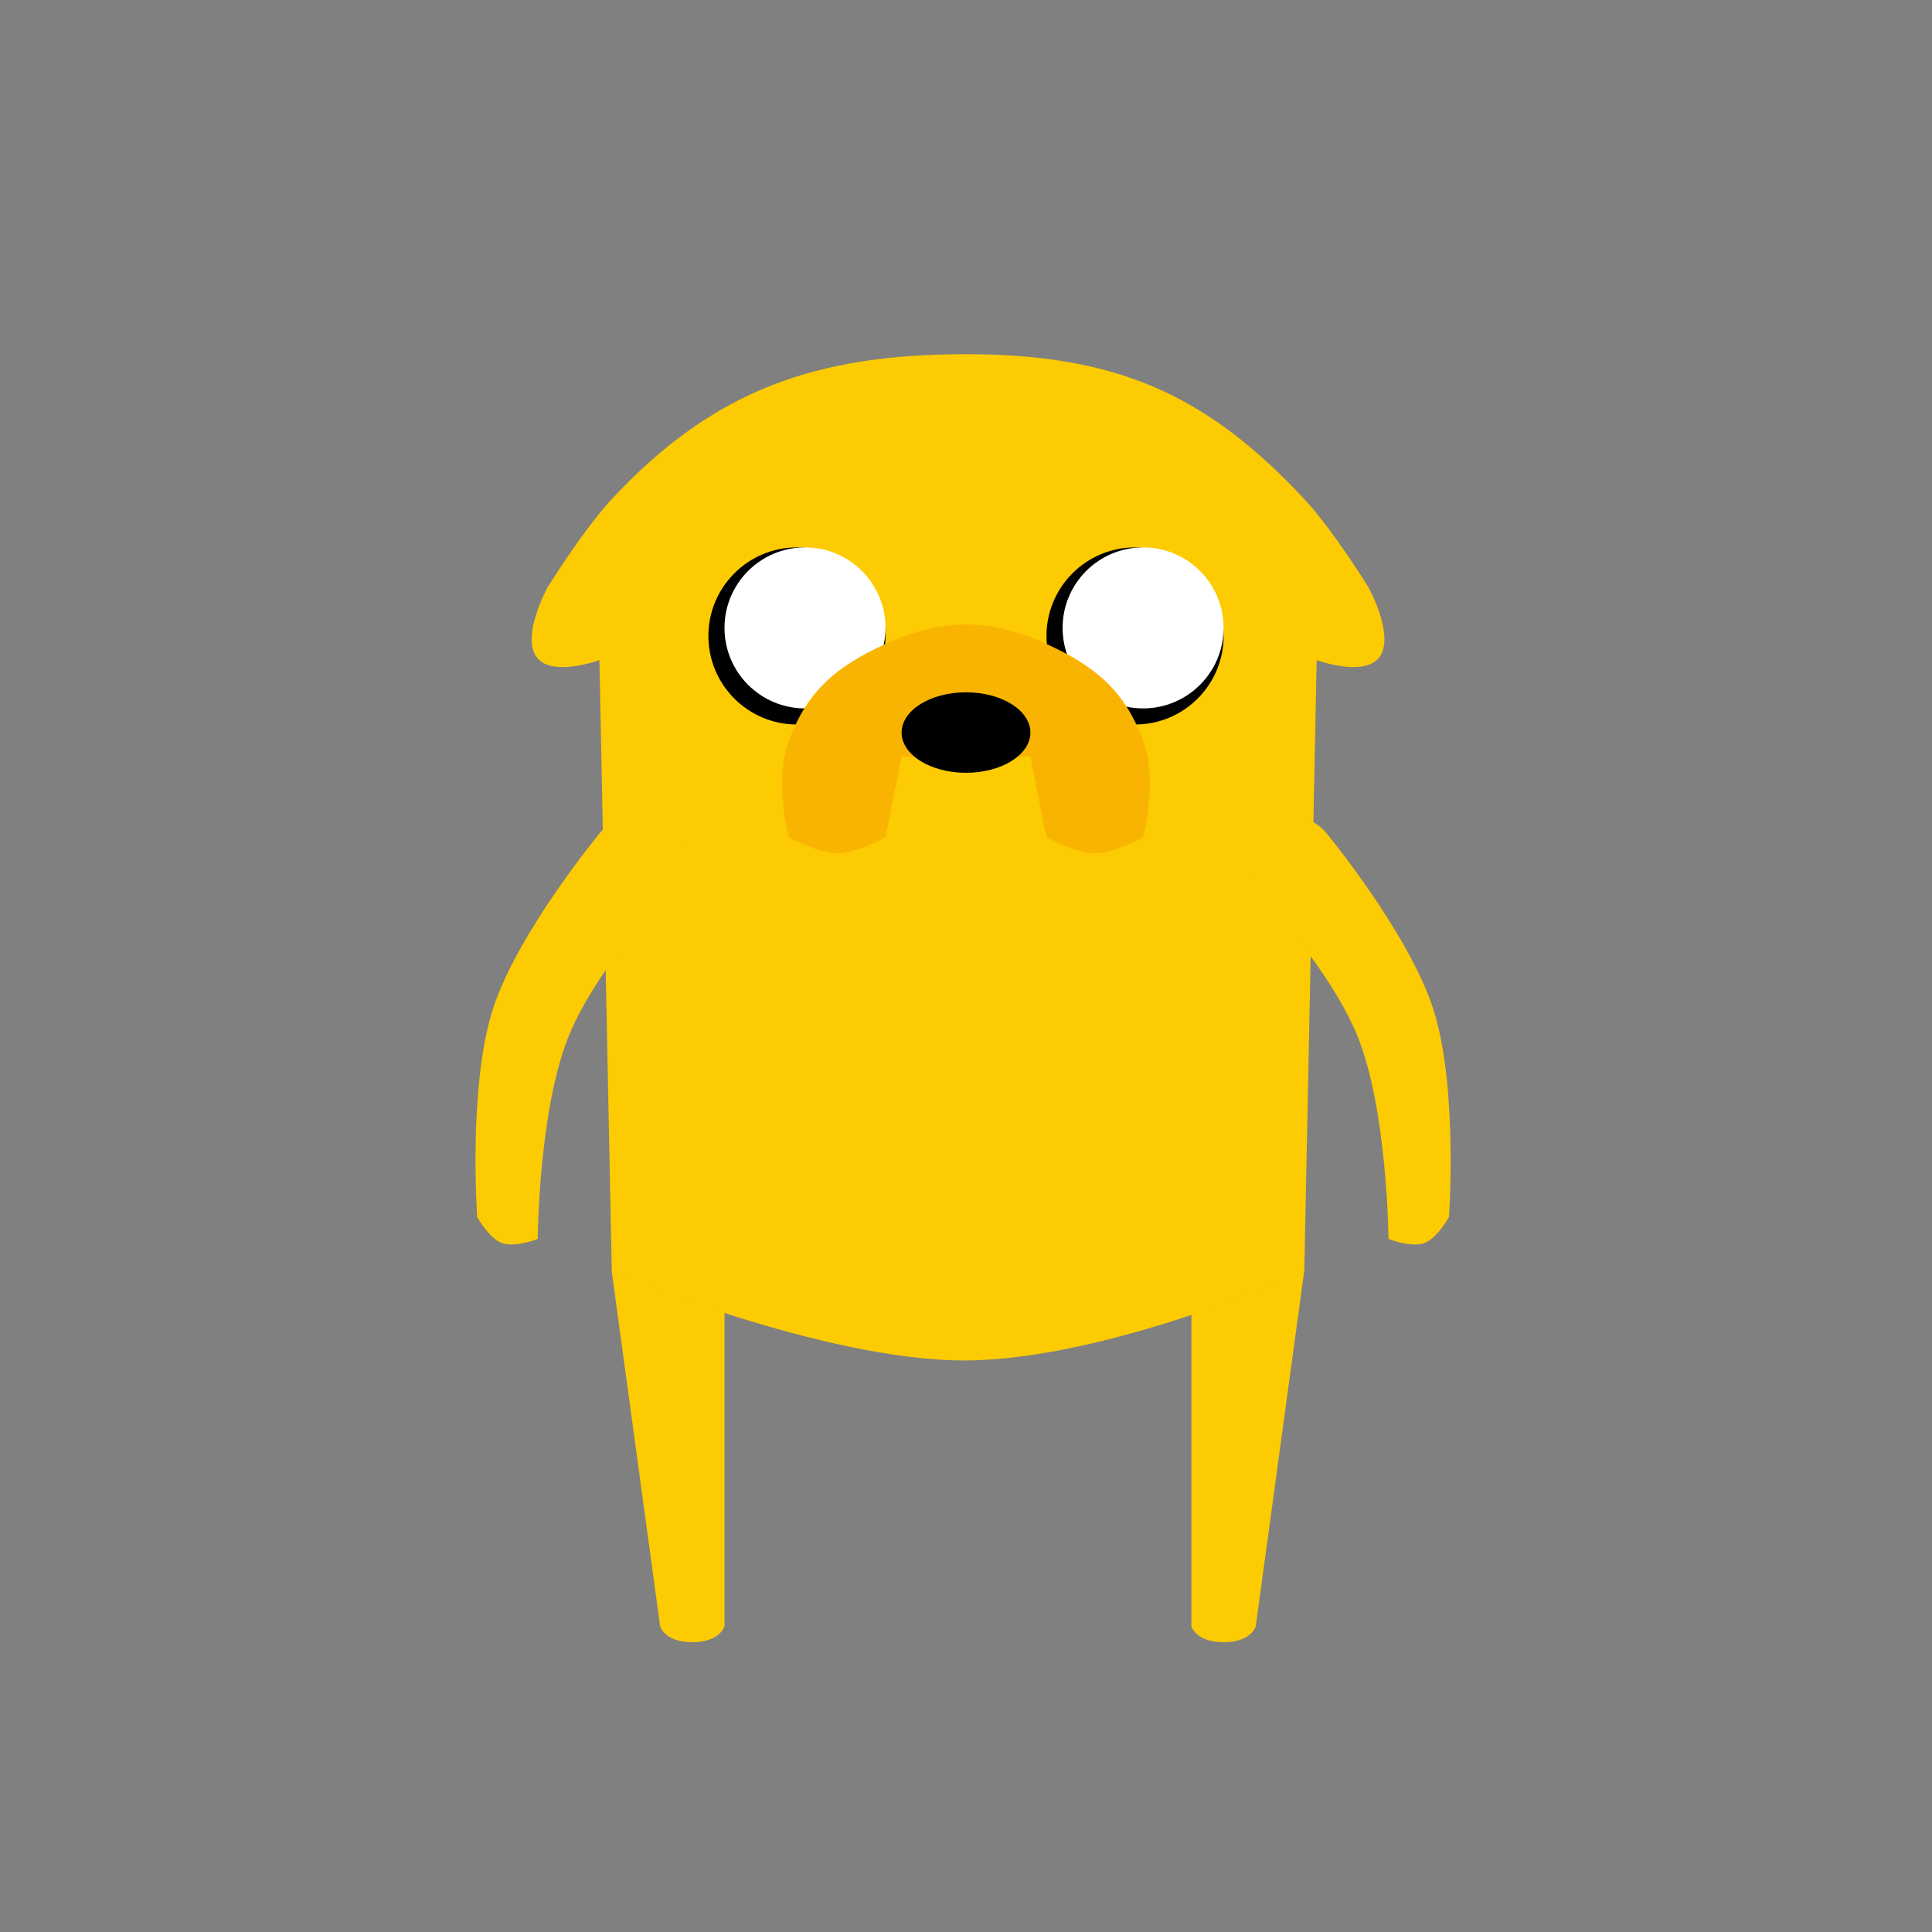 <svg width="120" height="120" viewBox="0 0 120 120" fill="none" xmlns="http://www.w3.org/2000/svg">
<rect x="0" y="0" width="120" height="120" fill="#808080" stroke="none"/>
<path d="M60 22C50.717 22 44.322 24.203 38 31C36.191 32.945 34 36.5 34 36.5C34 36.5 32.186 39.816 33.5 41C34.583 41.975 37.231 41 37.231 41L38 79C38 79 51.144 84.548 60 84.5C68.856 84.452 81.012 79 81.012 79L81.781 41C81.781 41 84.429 41.975 85.512 41C86.825 39.816 85.012 36.5 85.012 36.5C85.012 36.5 82.821 32.944 81.012 31C74.93 24.465 69.283 22 60 22Z" fill="#FDCB02"/>
<path d="M41 101L38 79L45 81.5V101C45 101 44.746 102 43 102C41.254 102 41 101 41 101Z" fill="#FDCB02"/>
<path d="M78 101L81 79L74 81.5V101C74 101 74.254 102 76 102C77.746 102 78 101 78 101Z" fill="#FDCB02"/>
<circle cx="49.5" cy="39.5" r="5.5" fill="black"/>
<circle cx="50" cy="39" r="5" fill="white"/>
<circle cx="70.5" cy="39.5" r="5.5" fill="black"/>
<circle cx="71" cy="39" r="5" fill="white"/>
<path d="M49 46C50.146 42.891 51.983 41.371 55 40C58.555 38.384 61.445 38.384 65 40C68.017 41.371 69.854 42.891 71 46C71.945 48.565 71 52 71 52C71 52 69.235 53 68 53C66.765 53 65 52 65 52L64 47H56L55 52C55 52 53.235 53 52 53C50.765 53 49 52 49 52C49 52 48.055 48.565 49 46Z" fill="#F9B402"/>
<ellipse cx="60" cy="45.5" rx="4" ry="2.5" fill="black"/>
<path d="M89.999 75.585C89.999 75.585 89.283 76.91 88.462 77.209C87.641 77.508 86.241 76.953 86.241 76.953C86.241 76.953 86.183 68.967 84.315 64.352C82.412 59.653 76.75 53.803 76.75 53.803C76.75 53.803 76.628 51.719 78.885 50.898C81.142 50.076 82.388 51.751 82.388 51.751C82.388 51.751 87.478 57.906 89.013 62.642C90.576 67.464 89.999 75.585 89.999 75.585Z" fill="#FDCB02"/>
<path d="M29.639 75.585C29.639 75.585 30.356 76.91 31.176 77.209C31.997 77.508 33.398 76.953 33.398 76.953C33.398 76.953 33.455 68.966 35.324 64.352C37.226 59.653 42.888 53.803 42.888 53.803C42.888 53.803 43.01 51.719 40.753 50.898C38.496 50.076 37.25 51.751 37.25 51.751C37.25 51.751 32.16 57.906 30.625 62.642C29.062 67.464 29.639 75.585 29.639 75.585Z" fill="#FDCB02"/>
</svg>
